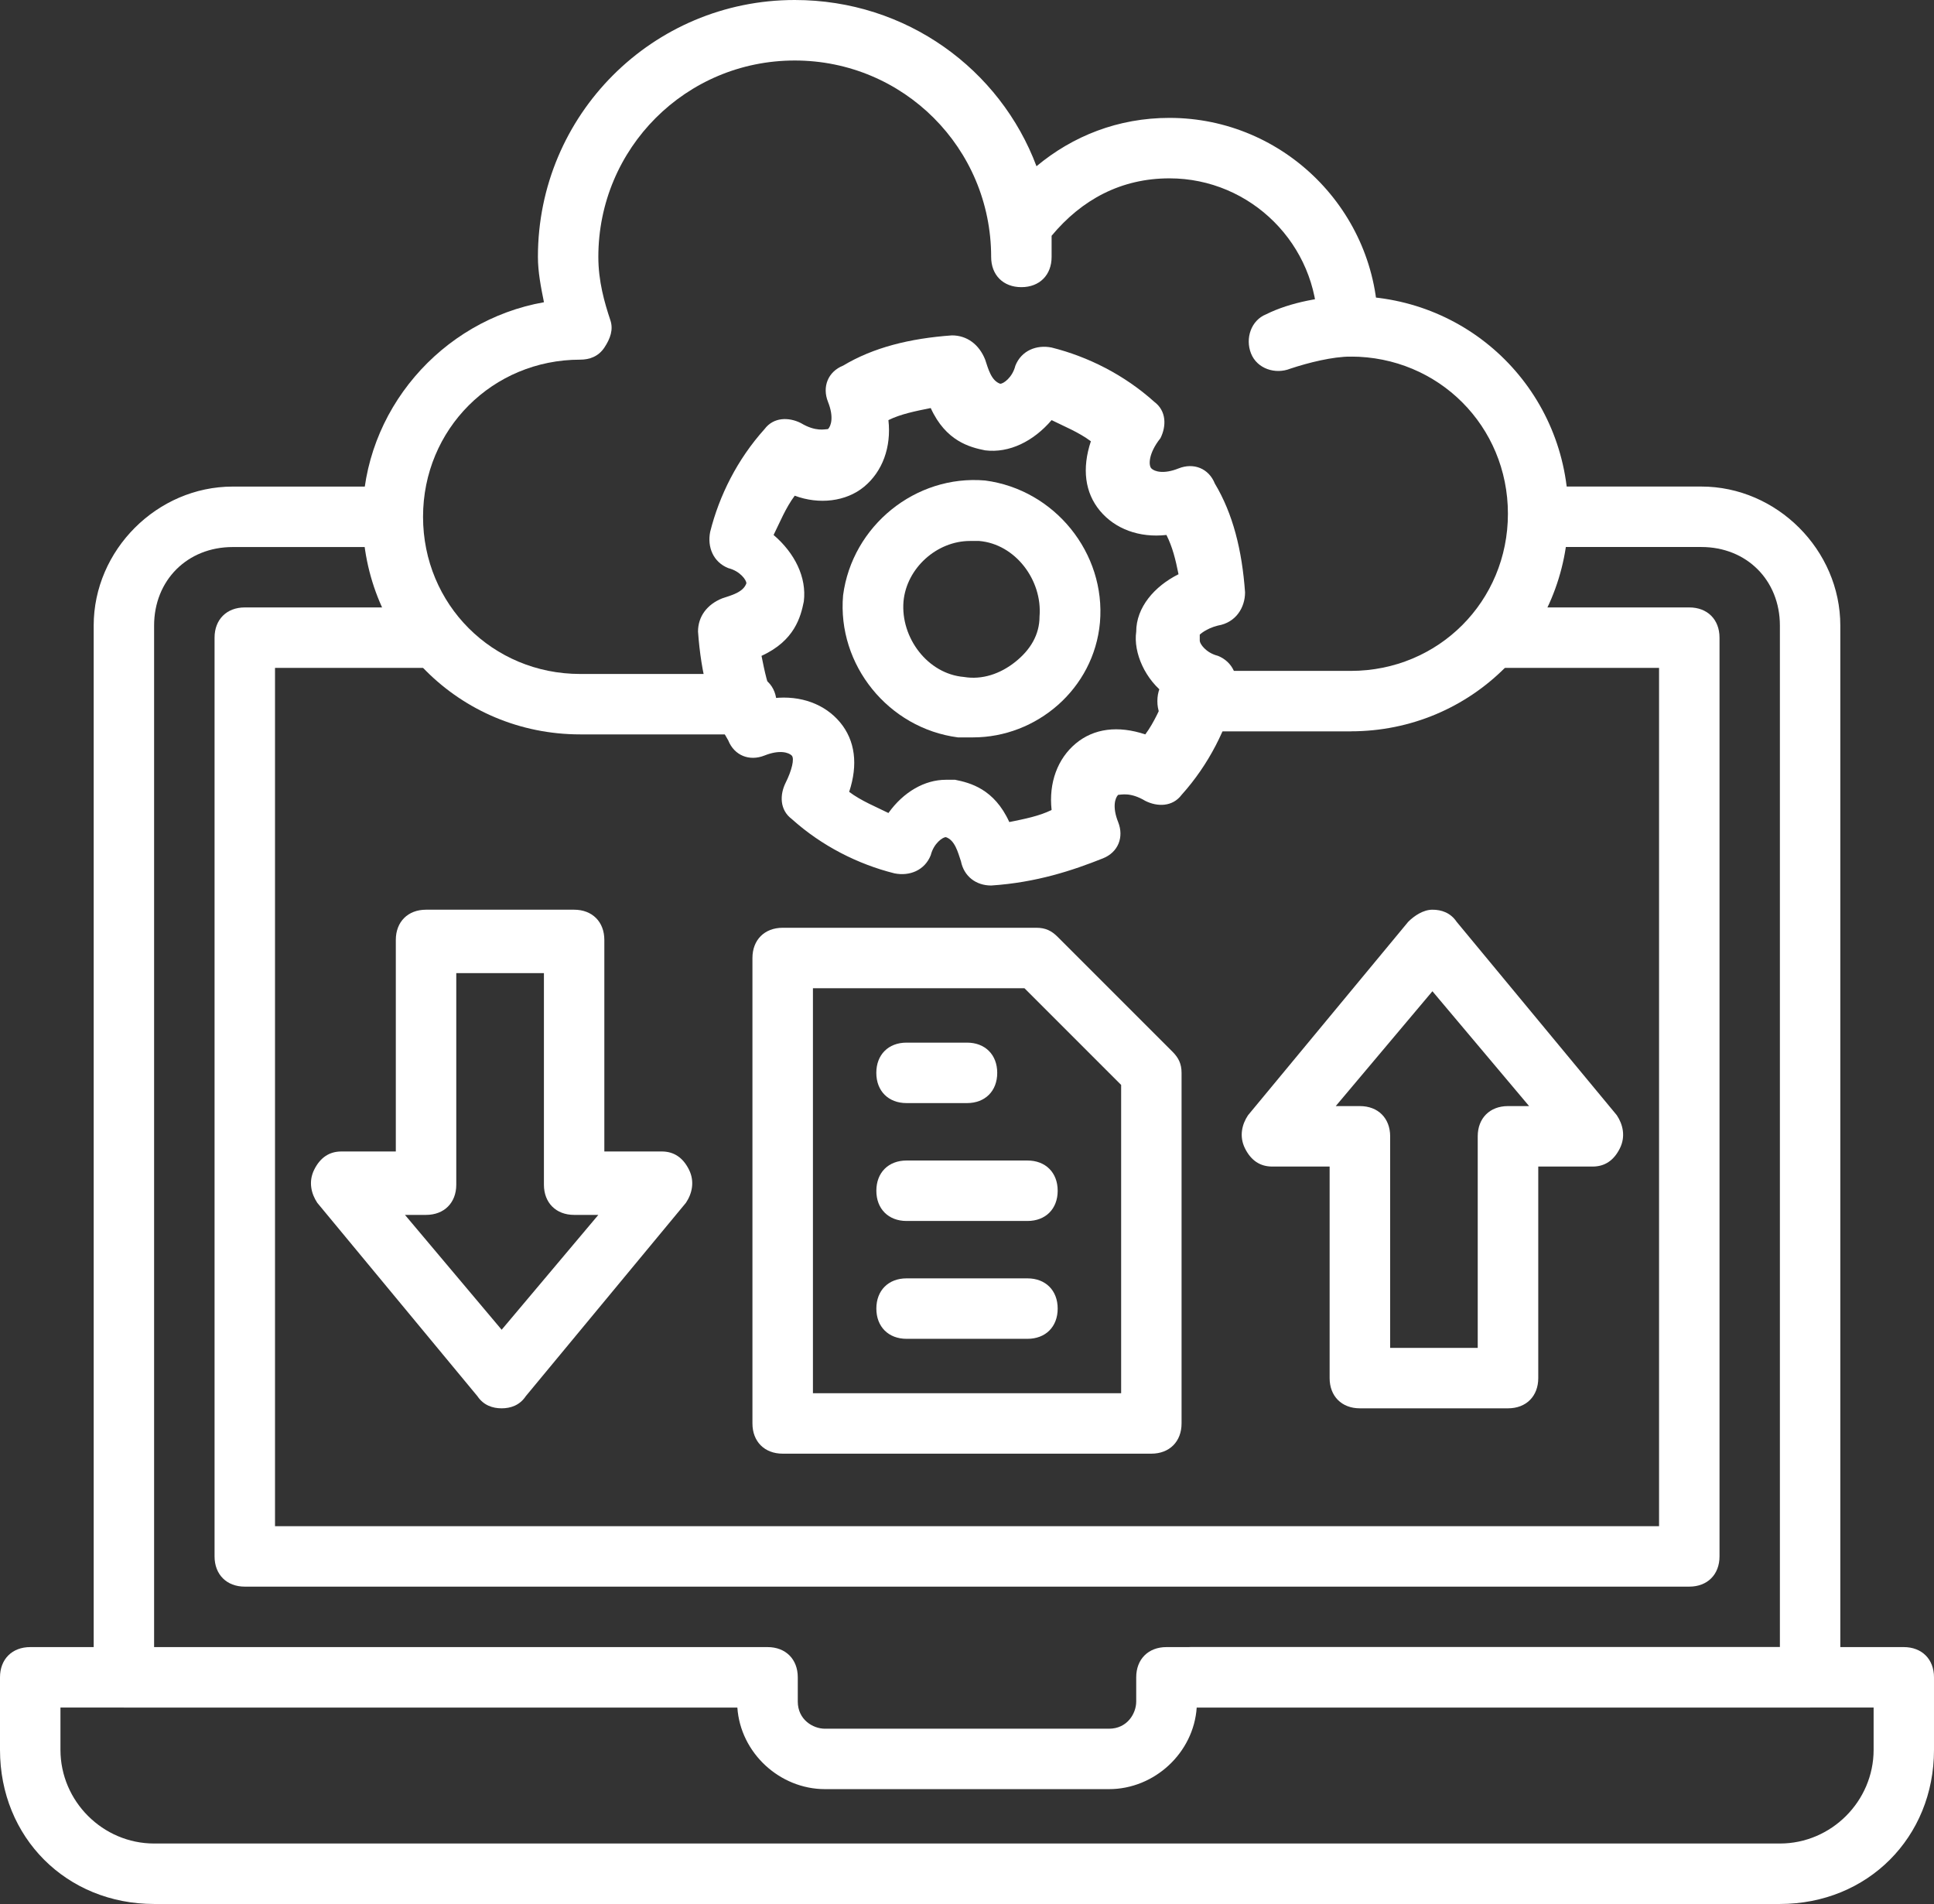 <?xml version="1.0" encoding="UTF-8"?>
<svg id="Layer_1" data-name="Layer 1" xmlns="http://www.w3.org/2000/svg" viewBox="0 0 496.48 488.73">
  <rect x="0" y="0" width="496.48" height="488.73" fill="#333333" stroke="none"/>
  <path d="m433.65,407.27H62.84c-4.65,0-7.76-3.1-7.76-7.76v-235.83c0-4.65,3.1-7.76,7.76-7.76h47.32c4.65,0,7.76,3.1,7.76,7.76s-3.1,7.76-7.76,7.76h-39.56v220.32h355.3v-220.32h-41.89c-4.65,0-7.76-3.1-7.76-7.76s3.1-7.76,7.76-7.76h49.65c4.65,0,7.76,3.1,7.76,7.76v235.83c0,4.65-3.1,7.76-7.76,7.76Z" fill="#fff"/>
  <path d="m456.92,488.73H39.56c-22.5,0-39.56-17.07-39.56-39.56v-18.62c0-4.65,3.1-7.76,7.76-7.76h189.28c4.65,0,7.76,3.1,7.76,7.76v6.21c0,4.65,3.88,6.98,6.98,6.98h72.92c4.65,0,6.98-3.88,6.98-6.98v-6.21c0-4.65,3.1-7.76,7.76-7.76h189.28c4.65,0,7.76,3.1,7.76,7.76v18.62c0,22.5-17.07,39.56-39.56,39.56ZM15.52,438.3v10.86c0,13.19,10.86,24.05,24.05,24.05h417.36c13.19,0,24.05-10.86,24.05-24.05v-10.86h-173.77c-.78,11.64-10.86,20.95-22.5,20.95h-72.92c-11.64,0-21.72-9.31-22.5-20.95H15.52Z" fill="#fff"/>
  <path d="m191.61,188.51h-42.67c-31.03,0-55.85-24.82-55.85-55.85,0-27.15,20.17-50.42,46.55-55.08-.78-3.88-1.55-7.76-1.55-11.64C138.08,29.48,167.56,0,204.02,0c28.7,0,52.75,17.84,62.06,42.67,9.31-7.76,20.95-12.41,34.13-12.41,29.48,0,53.53,24.05,53.53,53.53,0,4.65-3.1,7.76-7.76,7.76s-7.76-3.1-7.76-7.76c0-20.95-17.07-38.01-38.01-38.01-12.41,0-22.5,5.43-30.25,14.74v5.43c0,4.65-3.1,7.76-7.76,7.76s-7.76-3.1-7.76-7.76c0-27.93-22.5-50.42-50.42-50.42s-50.42,22.5-50.42,50.42c0,6.21,1.55,11.64,3.1,16.29.78,2.33,0,4.65-1.55,6.98s-3.88,3.1-6.21,3.1c-22.5,0-40.34,17.84-40.34,40.34s17.84,40.34,40.34,40.34h42.67c4.65,0,7.76,3.1,7.76,7.76s-3.1,7.76-7.76,7.76h0Z" fill="#fff"/>
  <path d="m346.76,187.73h-41.89c-4.65,0-7.76-3.1-7.76-7.76s3.1-7.76,7.76-7.76h41.89c22.5,0,40.34-17.84,40.34-40.34s-17.84-40.34-40.34-40.34c-4.65,0-10.86,1.55-15.52,3.1-3.88,1.55-8.53,0-10.08-3.88s0-8.53,3.88-10.08c6.21-3.1,14.74-4.65,21.72-4.65,31.03,0,55.85,24.82,55.85,55.85s-24.82,55.85-55.85,55.85Z" fill="#fff"/>
  <path d="m254.45,227.3c-3.88,0-6.98-2.33-7.76-6.21-.78-2.33-1.55-5.43-3.88-6.21-.78,0-3.1,1.55-3.88,4.65-1.55,3.88-5.43,5.43-9.31,4.65-9.31-2.33-18.62-6.98-26.38-13.96-3.1-2.33-3.1-6.21-1.55-9.31s2.33-6.21,1.55-6.98-3.1-1.55-6.98,0-7.76,0-9.31-3.88c-4.65-7.76-6.98-17.07-7.76-27.93,0-3.88,2.33-6.98,6.21-8.53,2.33-.78,5.43-1.55,6.21-3.88,0-.78-1.55-3.1-4.65-3.88-3.88-1.55-5.43-5.43-4.65-9.31,2.33-9.31,6.98-18.62,13.96-26.38,2.33-3.1,6.21-3.1,9.31-1.55,3.88,2.33,6.21,1.55,6.98,1.55.78-.78,1.55-3.1,0-6.98s0-7.76,3.88-9.31c7.76-4.65,17.07-6.98,27.93-7.76,3.88,0,6.98,2.33,8.53,6.21.78,2.33,1.55,5.43,3.88,6.21.78,0,3.1-1.55,3.88-4.65,1.55-3.88,5.43-5.43,9.31-4.65,9.31,2.33,18.62,6.98,26.38,13.96,3.1,2.33,3.1,6.21,1.55,9.31-3.1,3.88-3.1,6.98-2.33,7.76s3.1,1.55,6.98,0,7.76,0,9.31,3.88c4.65,7.76,6.98,17.07,7.76,27.93,0,3.88-2.33,7.76-6.98,8.53-3.1.78-4.65,2.33-4.65,2.33v1.55c0,.78,1.55,3.1,4.65,3.88,3.88,1.55,5.43,5.43,4.65,9.31-2.33,9.31-6.98,18.62-13.96,26.38-2.33,3.1-6.21,3.1-9.31,1.55-3.88-2.33-6.21-1.55-6.98-1.55-.78.78-1.55,3.1,0,6.98s0,7.76-3.88,9.31c-7.76,3.1-17.07,6.21-28.7,6.98h0Zm-11.64-27.15h2.33c3.88.78,10.08,2.33,13.96,10.86,3.88-.78,7.76-1.55,10.86-3.1-.78-6.98,1.55-13.19,6.21-17.07s10.86-4.65,17.84-2.33c2.33-3.1,3.88-6.98,5.43-10.08-5.43-3.88-8.53-10.86-7.76-16.29,0-6.21,4.65-11.64,10.86-14.74-.78-3.88-1.55-6.98-3.1-10.08-6.98.78-13.19-1.55-17.07-6.21s-4.65-10.86-2.33-17.84c-3.1-2.33-6.98-3.88-10.08-5.43-4.65,5.43-10.86,8.53-17.07,7.76-3.88-.78-10.08-2.33-13.96-10.86-3.88.78-7.76,1.55-10.86,3.1.78,6.98-1.55,13.19-6.21,17.07s-11.64,4.65-17.84,2.33c-2.33,3.1-3.88,6.98-5.43,10.08,5.43,4.65,8.53,10.86,7.76,17.07-.78,3.88-2.33,10.08-10.86,13.96.78,3.88,1.55,7.76,3.1,10.86,6.98-.78,13.19,1.55,17.07,6.21s4.65,10.86,2.33,17.84c3.1,2.33,6.98,3.88,10.08,5.43,3.88-5.43,9.31-8.53,14.74-8.53Z" fill="#fff"/>
  <path d="m249.79,189.28h-3.88c-17.84-2.33-31.03-18.62-29.48-36.46,2.33-17.84,18.62-31.03,36.46-29.48,17.84,2.33,31.03,18.62,29.48,36.46-1.55,17.07-16.29,29.48-32.58,29.48h0Zm-.78-50.42c-8.53,0-16.29,6.98-17.07,15.52-.78,9.31,6.21,18.62,15.52,19.39,4.65.78,9.31-.78,13.19-3.88s6.21-6.98,6.21-11.64c.78-9.31-6.21-18.62-15.52-19.39h-2.33Z" fill="#fff"/>
  <path d="m387.1,361.5h-38.01c-4.65,0-7.76-3.1-7.76-7.76v-54.3h-14.74c-3.1,0-5.43-1.55-6.98-4.65s-.78-6.21.78-8.53l41.12-49.65c1.55-1.55,3.88-3.1,6.21-3.1s4.65.78,6.21,3.1l41.12,49.65c1.55,2.33,2.33,5.43.78,8.53s-3.88,4.65-6.98,4.65h-13.96v54.3c0,4.65-3.1,7.76-7.76,7.76h0Zm-30.25-15.52h22.5v-54.3c0-4.65,3.1-7.76,7.76-7.76h5.43l-24.82-29.48-24.82,29.48h6.21c4.65,0,7.76,3.1,7.76,7.76v54.3Z" fill="#fff"/>
  <path d="m128.78,361.5c-2.33,0-4.65-.78-6.21-3.1l-41.12-49.65c-1.55-2.33-2.33-5.43-.78-8.53s3.88-4.65,6.98-4.65h13.96v-54.3c0-4.65,3.1-7.76,7.76-7.76h38.01c4.65,0,7.76,3.1,7.76,7.76v54.3h14.74c3.1,0,5.43,1.55,6.98,4.65s.78,6.21-.78,8.53l-41.12,49.65c-1.55,2.33-3.88,3.1-6.21,3.1h0Zm-24.82-49.65l24.82,29.48,24.82-29.48h-6.21c-4.65,0-7.76-3.1-7.76-7.76v-54.3h-22.5v54.3c0,4.65-3.1,7.76-7.76,7.76h-5.43Z" fill="#fff"/>
  <path d="m295.56,373.14h-94.64c-4.65,0-7.76-3.1-7.76-7.76v-119.47c0-4.65,3.1-7.76,7.76-7.76h65.16c2.33,0,3.88.78,5.43,2.33l29.48,29.48c1.55,1.55,2.33,3.1,2.33,5.43v89.99c0,4.65-3.1,7.76-7.76,7.76h0Zm-86.88-15.52h79.13v-79.13l-24.82-24.82h-54.3v103.95Z" fill="#fff"/>
  <path d="m464.68,438.3h-159.03c-4.65,0-7.76-3.1-7.76-7.76s3.1-7.76,7.76-7.76h151.27V160.58c0-11.64-8.53-20.17-20.17-20.17h-37.24c-4.65,0-7.76-3.1-7.76-7.76s3.1-7.76,7.76-7.76h37.24c19.39,0,35.68,16.29,35.68,35.68v269.96c0,4.65-3.1,7.76-7.76,7.76Z" fill="#fff"/>
  <path d="m189.28,438.3H31.81c-4.65,0-7.76-3.1-7.76-7.76V160.58c0-19.39,16.29-35.68,35.68-35.68h37.24c4.65,0,7.76,3.1,7.76,7.76s-3.1,7.76-7.76,7.76h-37.24c-11.64,0-20.17,8.53-20.17,20.17v262.21h149.72c4.65,0,7.76,3.1,7.76,7.76s-3.1,7.76-7.76,7.76Z" fill="#fff"/>
  <path d="m248.24,283.15h-15.52c-4.65,0-7.76-3.1-7.76-7.76s3.1-7.76,7.76-7.76h15.52c4.65,0,7.76,3.1,7.76,7.76s-3.1,7.76-7.76,7.76Z" fill="#fff"/>
  <path d="m263.76,313.41h-31.03c-4.65,0-7.76-3.1-7.76-7.76s3.1-7.76,7.76-7.76h31.03c4.65,0,7.76,3.1,7.76,7.76s-3.1,7.76-7.76,7.76Z" fill="#fff"/>
  <path d="m263.76,343.66h-31.03c-4.65,0-7.76-3.1-7.76-7.76s3.1-7.76,7.76-7.76h31.03c4.65,0,7.76,3.1,7.76,7.76s-3.1,7.76-7.76,7.76Z" fill="#fff"/>
</svg>